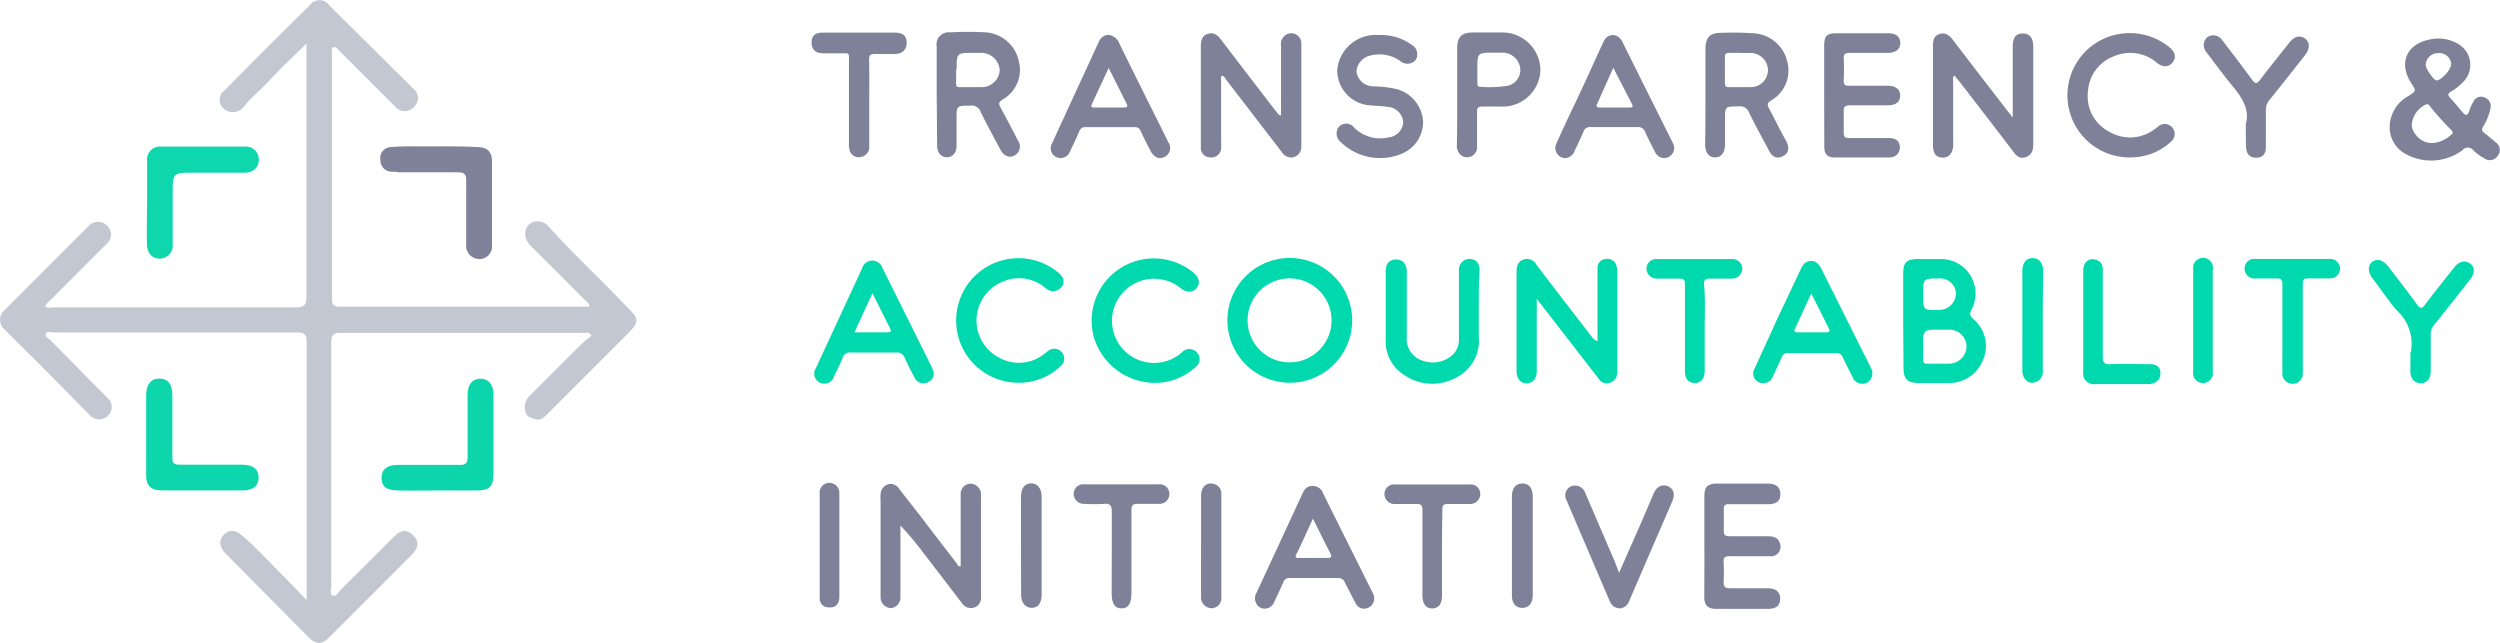 <svg xmlns="http://www.w3.org/2000/svg" viewBox="0 0 231.61 59.53"><defs><style>.cls-1{fill:#7e8198;}.cls-2{fill:#00d8ad;}.cls-3{fill:#c3c7d1;}.cls-4{fill:#0ed6ac;}.cls-5{fill:#0ed6ad;}.cls-6{fill:#0cd5ac;}.cls-7{fill:#7f8298;}</style></defs><g id="Capa_2" data-name="Capa 2"><g id="Capa_1-2" data-name="Capa 1"><path class="cls-1" d="M227.09,5.92a1.11,1.11,0,0,0-1.21-1A1.14,1.14,0,0,0,224.73,6c0,.39.75,1.45,1,1.45.44,0,1.36-1,1.35-1.52Zm-3.65,5.58a1.27,1.27,0,0,0,.22.78c.91,1.42,2.47,1.11,3.49.15.19-.19,0-.31-.09-.42a25.69,25.69,0,0,1-1.91-2.13c-.1-.11-.16-.28-.4-.2a2.28,2.28,0,0,0-1.31,1.82Zm-2.05.37a3.31,3.31,0,0,1,1.78-3c.68-.45.68-.45.24-1.13-1.25-1.9-.46-3.7,1.78-4.1a3.62,3.62,0,0,1,2.46.38,2.24,2.24,0,0,1,.55,3.57,5.09,5.09,0,0,1-1.09.87c-.29.17-.4.32-.12.61s.73.83,1.08,1.25.53.46.71-.09a3.31,3.31,0,0,1,.37-.81.76.76,0,0,1,1-.4.85.85,0,0,1,.58,1,5.19,5.19,0,0,1-.68,1.71c-.15.25-.14.4.1.58s.72.59,1.08.89a.84.84,0,0,1,.2,1.19.87.87,0,0,1-1.23.31,5.43,5.43,0,0,1-1.07-.78.63.63,0,0,0-1,0,4.9,4.9,0,0,1-5.33.31A2.8,2.8,0,0,1,221.39,11.87Z"/><path class="cls-1" d="M89,52.47V47.66c0-.62,0-1.24,0-1.85a.94.94,0,0,1,.88-1,1,1,0,0,1,1,.88,4.34,4.34,0,0,1,0,.51v8.66a3.62,3.62,0,0,1,0,.57.92.92,0,0,1-.71.88,1,1,0,0,1-1.05-.43c-1.18-1.55-2.37-3.09-3.56-4.64a28.07,28.07,0,0,0-2.14-2.55v6.58a1,1,0,0,1-.84,1.07,1,1,0,0,1-1-1c0-1,0-1.91,0-2.86V46.38a3.75,3.75,0,0,1,0-.58,1,1,0,0,1,.72-.94.92.92,0,0,1,1,.43c.67.85,1.33,1.71,2,2.56q1.68,2.2,3.37,4.39C88.7,52.34,88.74,52.48,89,52.47Z"/><path class="cls-2" d="M148,31.61V25.44c0-.21,0-.42,0-.64a.79.79,0,0,1,.75-.8.85.85,0,0,1,1,.61,1.52,1.52,0,0,1,.08.56c0,3,0,6.07,0,9.11a1.28,1.28,0,0,1,0,.19,1,1,0,0,1-.69,1,.9.9,0,0,1-1.05-.4l-3.31-4.28-2.41-3.11v2.7c0,1.33,0,2.67,0,4,0,.69-.37,1.12-.93,1.13s-.94-.41-.94-1.13q0-4.61,0-9.23c0-.5.12-.94.66-1.11a1,1,0,0,1,1.19.5c1.7,2.23,3.4,4.45,5.12,6.66A1,1,0,0,0,148,31.61Z"/><path class="cls-1" d="M186.47,10.89V4.3c0-.82.28-1.18.9-1.2s1,.39,1,1.2c0,3,0,6,0,9.05,0,.54-.11,1-.7,1.21s-.88-.16-1.18-.55q-2.41-3.16-4.85-6.31L181.07,7c-.21.17-.12.37-.12.54,0,1.82,0,3.65,0,5.48a4.34,4.34,0,0,1,0,.51c-.07.71-.42,1.09-1,1.07s-.87-.38-.87-1.15c0-3.06,0-6.12,0-9.18,0-.5.06-.95.6-1.12s.91.11,1.24.54c1.71,2.25,3.44,4.48,5.16,6.71Z"/><path class="cls-1" d="M118.68,10.7V4.23a1,1,0,0,1,.6-1.08.93.93,0,0,1,1.28.9c0,3.17,0,6.33,0,9.49a1,1,0,0,1-.64,1,1,1,0,0,1-1.16-.44l-5.12-6.66c-.13-.16-.2-.37-.43-.44-.16.16-.08.36-.08.53,0,1.87,0,3.74,0,5.61a5.42,5.42,0,0,1,0,.57.89.89,0,0,1-1,.87.86.86,0,0,1-.88-.9c0-.53,0-1.06,0-1.59,0-2.59,0-5.18,0-7.77,0-.52.07-1,.64-1.18s.91.12,1.24.54q2.58,3.39,5.19,6.77C118.4,10.54,118.45,10.67,118.68,10.7Z"/><path class="cls-2" d="M178.17,27.24c0,1.52,0,1.52,1.49,1.47a1.55,1.55,0,0,0,1.55-1.52,1.46,1.46,0,0,0-1.58-1.39c-1.46,0-1.46,0-1.46,1.44Zm0,4.83c0,.4,0,.81,0,1.21s.11.41.41.41c.66,0,1.32,0,2,0a1.63,1.63,0,0,0,1.61-1.56,1.59,1.59,0,0,0-1.5-1.59c-.31,0-.63,0-1,0-1.53,0-1.53,0-1.53,1.56Zm-1.85-2.42V25.39c0-1.08.3-1.38,1.35-1.39q1.05,0,2.1,0a3.19,3.19,0,0,1,2.88,4.68c-.22.43-.15.62.2.91a3.24,3.24,0,0,1,.91,3.64,3.36,3.36,0,0,1-3,2.25q-1.53,0-3.06,0c-1,0-1.34-.4-1.35-1.37Z"/><path class="cls-2" d="M119.47,33.57a3.89,3.89,0,1,0-2.75-1.14,3.86,3.86,0,0,0,2.75,1.14Zm-5.76-3.92a5.78,5.78,0,1,1,5.76,5.81A5.8,5.8,0,0,1,113.71,29.65Z"/><path class="cls-1" d="M161.3,4.9h-1.08c-.28,0-.42.06-.42.38,0,.81,0,1.61,0,2.41,0,.27.09.39.37.38.69,0,1.39,0,2.09,0a1.58,1.58,0,0,0,1.53-1.61,1.62,1.62,0,0,0-1.67-1.55h-.83ZM158,8.85c0-1.43,0-2.85,0-4.27,0-1.13.41-1.55,1.52-1.54a27.08,27.08,0,0,1,3.12.06,3.39,3.39,0,0,1,2.94,2.61,3.2,3.2,0,0,1-1.45,3.57c-.42.26-.44.43-.21.82.54,1,1,2,1.54,2.92.36.7.25,1.19-.3,1.46s-1,.07-1.31-.6c-.61-1.14-1.24-2.27-1.8-3.43a.89.89,0,0,0-1-.59c-1.24,0-1.24,0-1.24,1.23v2.29c0,.76-.34,1.2-.92,1.2s-.92-.45-.92-1.21C158,11.86,158,10.35,158,8.85Z"/><path class="cls-1" d="M88.58,6.45c0,.4,0,.8,0,1.21s.07.42.39.41c.7,0,1.4,0,2.1,0a1.67,1.67,0,0,0,1.55-1.57A1.72,1.72,0,0,0,91,4.9h-.83c-1.54,0-1.54,0-1.54,1.55ZM86.78,8.9V4.31A1.11,1.11,0,0,1,88,3a29.33,29.33,0,0,1,3.38,0,3.38,3.38,0,0,1,3,2.64,3.16,3.16,0,0,1-1.46,3.56c-.45.26-.4.44-.2.81.55,1,1.07,2,1.58,3a.94.94,0,0,1-.34,1.41c-.49.25-1,0-1.28-.56-.62-1.17-1.26-2.32-1.83-3.5a.88.88,0,0,0-1-.57c-1.23,0-1.23,0-1.23,1.22V13.5c0,.65-.37,1.08-.91,1.07s-.89-.43-.89-1.09Z"/><path class="cls-2" d="M167.8,27.19c-.53,1.15-1,2.21-1.51,3.26-.12.27,0,.34.24.34h2.67c.25,0,.37-.08.24-.34C168.91,29.39,168.38,28.33,167.8,27.19Zm-4.46,8.3a.89.89,0,0,1-.78-1.36c.67-1.47,1.35-2.93,2-4.39L166.8,25c.19-.42.42-.79.95-.82s.78.33,1,.75c1.51,3,3,6,4.53,9.05a1.09,1.09,0,0,1,0,1.2.92.92,0,0,1-.9.36.93.93,0,0,1-.75-.61c-.31-.61-.62-1.21-.91-1.83a.61.61,0,0,0-.64-.39c-1.46,0-2.93,0-4.39,0a.58.58,0,0,0-.63.4c-.27.62-.57,1.23-.85,1.85A.89.89,0,0,1,163.34,35.49Z"/><path class="cls-1" d="M121.63,48.06c-.54,1.17-1,2.23-1.54,3.3-.17.36.08.33.3.33.85,0,1.69,0,2.54,0,.37,0,.51-.06.31-.45-.53-1-1-2-1.6-3.18Zm5.68,7.42a.92.92,0,0,1-.71.88.85.85,0,0,1-1-.45c-.34-.64-.66-1.28-1-1.93a.65.65,0,0,0-.69-.43c-1.46,0-2.93,0-4.39,0a.58.58,0,0,0-.63.39c-.26.61-.54,1.2-.83,1.79a.94.94,0,0,1-1.29.57,1,1,0,0,1-.37-1.37q2.13-4.57,4.25-9.17c.19-.41.41-.73.93-.74a1,1,0,0,1,1,.7q2.3,4.61,4.6,9.22A1,1,0,0,1,127.31,55.48Z"/><path class="cls-2" d="M80.83,27.17c-.58,1.24-1.11,2.39-1.67,3.62h3.08c.35,0,.33-.15.21-.39Zm5.68,7.37a.92.92,0,0,1-.63.91A.9.9,0,0,1,84.74,35c-.32-.59-.63-1.2-.91-1.82a.76.76,0,0,0-.82-.52c-1.4,0-2.8,0-4.2,0a.66.66,0,0,0-.73.45c-.25.61-.54,1.2-.83,1.79a.93.93,0,1,1-1.66-.8l4.28-9.24a1,1,0,0,1,.88-.72,1,1,0,0,1,1,.68l4.62,9.29A3.42,3.42,0,0,1,86.51,34.54Z"/><path class="cls-1" d="M157.9,50.52V46c0-.9.29-1.19,1.17-1.2h4.71c.77,0,1.17.35,1.16,1s-.4.91-1.13.91c-1.21,0-2.42,0-3.63,0-.35,0-.49.09-.48.46,0,.68,0,1.36,0,2,0,.46.19.51.56.51,1.17,0,2.34,0,3.51,0,.54,0,1,.13,1.16.75a.89.89,0,0,1-1,1.1c-1.23,0-2.46,0-3.69,0-.46,0-.59.13-.56.57a13.22,13.22,0,0,1,0,1.78c0,.54.18.63.65.62,1.15,0,2.29,0,3.44,0,.76,0,1.17.35,1.15,1s-.4.9-1.14.91H159c-.8,0-1.11-.34-1.11-1.13C157.9,53.66,157.91,52.09,157.9,50.52Z"/><path class="cls-1" d="M149.46,6.28,148,9.55c-.12.23-.16.41.19.41H151c.25,0,.31-.09.2-.31ZM145,14.65a.94.94,0,0,1-.78-1.41c.44-1,.91-2,1.38-3,1-2.06,1.91-4.11,2.86-6.17.19-.43.42-.81.94-.82s.8.38,1,.82q2.18,4.38,4.37,8.76c.08.15.16.3.23.46a.93.93,0,0,1-.4,1.25.92.92,0,0,1-1.25-.42c-.33-.62-.64-1.24-.93-1.88a.68.68,0,0,0-.72-.47c-1.44,0-2.89,0-4.33,0a.63.63,0,0,0-.67.43c-.27.63-.57,1.23-.85,1.85A1,1,0,0,1,145,14.65Z"/><path class="cls-1" d="M102.71,6.3c-.56,1.21-1.06,2.27-1.55,3.34-.18.39.14.31.32.32.87,0,1.74,0,2.61,0,.31,0,.44-.05.27-.38C103.83,8.54,103.32,7.5,102.71,6.3Zm0-3.07a1.25,1.25,0,0,1,1,.82q1.68,3.42,3.39,6.83c.38.76.76,1.52,1.13,2.28a.93.93,0,0,1-.32,1.37c-.51.27-1,.06-1.33-.57s-.62-1.21-.91-1.82a.53.53,0,0,0-.58-.36H100.6a.58.58,0,0,0-.62.41c-.27.62-.55,1.23-.85,1.84a.93.93,0,0,1-1.26.53.9.9,0,0,1-.39-1.3c1.43-3.14,2.89-6.27,4.33-9.41A1,1,0,0,1,102.66,3.23Z"/><path class="cls-2" d="M137,28.41c0,.91,0,1.82,0,2.74A3.83,3.83,0,0,1,134.87,35a4.58,4.58,0,0,1-4.78-.26,3.63,3.63,0,0,1-1.71-3.17c0-2.14,0-4.28,0-6.43,0-.72.35-1.1.95-1.1s1,.36,1,1.15v6a2.1,2.1,0,0,0,1.45,2.22,2.76,2.76,0,0,0,2.89-.62,2,2,0,0,0,.49-1.41q0-3.15,0-6.3a1,1,0,0,1,.84-1.08c.66-.06,1.06.3,1.07,1C137,26.16,137,27.28,137,28.41Z"/><path class="cls-1" d="M169,8.82V4.24c0-.9.25-1.16,1.13-1.16q2.39,0,4.77,0c.75,0,1.14.31,1.15.89s-.41.93-1.18.93c-1.17,0-2.33,0-3.5,0-.47,0-.58.14-.56.58a19.64,19.64,0,0,1,0,2c0,.38.13.47.48.46,1.19,0,2.38,0,3.56,0,.77,0,1.2.34,1.19.92s-.37.9-1.2.9c-1.14,0-2.29,0-3.44,0-.49,0-.62.15-.59.61,0,.64,0,1.28,0,1.91,0,.39.11.52.5.51,1.23,0,2.46,0,3.7,0,.65,0,1,.31,1,.86s-.38.93-1,.94h-5c-.74,0-1-.3-1-1.05Z"/><path class="cls-1" d="M127.8,3.24a4.9,4.9,0,0,1,3,.92,1,1,0,0,1,.37,1.37,1,1,0,0,1-1.4.16A3.28,3.28,0,0,0,127,5.14a1.62,1.62,0,0,0-1.33,1.51A1.58,1.58,0,0,0,127.29,8a10.37,10.37,0,0,1,2.08.25,3.32,3.32,0,0,1,2.47,3,3.18,3.18,0,0,1-2,3,5.21,5.21,0,0,1-5.65-1.11,1,1,0,0,1-.12-1.42.92.92,0,0,1,1.39.11,3.41,3.41,0,0,0,3.17.9A1.5,1.5,0,0,0,130,11.28a1.55,1.55,0,0,0-1.44-1.38c-.52-.08-1-.08-1.58-.14a3.24,3.24,0,0,1-3.09-3.33,3.58,3.58,0,0,1,3.33-3.19C127.41,3.23,127.6,3.24,127.8,3.24Z"/><path class="cls-2" d="M107.41,35.46a5.93,5.93,0,0,1-6-4,5.76,5.76,0,0,1,9.14-6.21c.55.45.67,1,.32,1.43s-.89.48-1.45.05a3.9,3.9,0,1,0-.13,6.09l.29-.25a.92.92,0,0,1,1.31.09.89.89,0,0,1-.09,1.31A5.58,5.58,0,0,1,107.41,35.46Z"/><path class="cls-1" d="M136.87,6.41V7.68c0,.18,0,.37.25.36a10.67,10.67,0,0,0,2.59-.1,1.5,1.5,0,0,0,1.12-1.69,1.66,1.66,0,0,0-1.59-1.37h-.82C136.87,4.88,136.87,4.88,136.87,6.41ZM135,8.81V4.48c0-1.06.41-1.47,1.45-1.47.87,0,1.74,0,2.61,0a3.52,3.52,0,0,1,3.65,3.52A3.5,3.5,0,0,1,139,9.87c-.55,0-1.1,0-1.65,0-.39,0-.52.1-.51.5,0,1.06,0,2.12,0,3.18a.93.93,0,0,1-1.4.89,1.11,1.11,0,0,1-.47-1C135,11.86,135,10.33,135,8.81Z"/><path class="cls-2" d="M94.32,35.46A5.77,5.77,0,1,1,97.9,25.14c.4.31.76.64.58,1.23a1,1,0,0,1-1.6.33A3.77,3.77,0,0,0,93,26.05a3.88,3.88,0,0,0-.5,7.05,3.76,3.76,0,0,0,4.15-.24l.4-.31a.92.92,0,0,1,1.31.07.9.9,0,0,1-.11,1.31,5.58,5.58,0,0,1-3.61,1.53Z"/><path class="cls-1" d="M197.13,3.07A5.8,5.8,0,0,1,201,4.39c.53.44.63.93.29,1.38s-.88.5-1.45.06a3.8,3.8,0,0,0-4.06-.59,3.68,3.68,0,0,0-2.34,3.22,3.68,3.68,0,0,0,1.94,3.73,3.78,3.78,0,0,0,4.15-.16c.18-.11.33-.26.5-.38a.92.92,0,0,1,1.18,1.4,5.42,5.42,0,0,1-3.36,1.51,5.76,5.76,0,0,1-1.74-11.37A7,7,0,0,1,197.13,3.07Z"/><path class="cls-1" d="M150,53.06l2-4.54c.41-.93.8-1.87,1.2-2.8.28-.64.75-.89,1.3-.68s.71.74.43,1.39c-1.33,3.09-2.68,6.18-4,9.27a1,1,0,0,1-.85.66,1,1,0,0,1-.94-.65q-2-4.66-4-9.34a.92.92,0,0,1,.45-1.33,1,1,0,0,1,1.27.62c.9,2.08,1.79,4.17,2.69,6.25Z"/><path class="cls-1" d="M208.06,11.47c.39-1.3-.36-2.48-1.33-3.62-.82-1-1.54-2-2.31-3a1,1,0,0,1,.09-1.42,1,1,0,0,1,1.38.31c.93,1.21,1.86,2.43,2.76,3.66.29.39.44.38.73,0,.89-1.17,1.81-2.31,2.72-3.46.45-.58,1-.71,1.46-.36s.44.93,0,1.52c-1.09,1.38-2.18,2.77-3.29,4.14a1.41,1.41,0,0,0-.35,1c0,1.13,0,2.25,0,3.37,0,.7-.32,1-.92,1s-.9-.36-.92-1.05S208.06,12.35,208.06,11.47Z"/><path class="cls-2" d="M223.35,32.62a4.15,4.15,0,0,0-1.29-3.85c-.81-.95-1.51-2-2.27-3-.44-.59-.43-1.19,0-1.52s1-.16,1.46.43c.9,1.18,1.82,2.35,2.69,3.55.31.42.44.35.72,0,.88-1.17,1.81-2.31,2.71-3.46.44-.56,1-.7,1.47-.35s.44.91,0,1.47c-1.1,1.4-2.2,2.81-3.32,4.19a1.36,1.36,0,0,0-.33,1c0,1.1,0,2.21,0,3.31,0,.69-.33,1.09-.88,1.11s-1-.36-1-1.07V32.62Z"/><path class="cls-1" d="M80.53,9.54c0,1.34,0,2.68,0,4a.93.93,0,0,1-.76,1,.86.86,0,0,1-1.05-.6,2,2,0,0,1-.07-.69c0-2.48,0-5,0-7.45,0-1,.13-.85-.89-.86-.49,0-1,0-1.47,0-.73,0-1.1-.34-1.1-1s.35-.92,1.1-.92H82.9c.74,0,1.1.32,1.1.93S83.63,5,82.89,5c-.57,0-1.15,0-1.72,0s-.67.1-.65.62C80.55,6.91,80.53,8.23,80.53,9.54Z"/><path class="cls-2" d="M211.45,30.39c0-1.35,0-2.71,0-4.07,0-.38-.1-.53-.5-.52-.68,0-1.36,0-2,0a.91.91,0,0,1-1-.95.88.88,0,0,1,1-.86h6.94a.9.9,0,1,1,0,1.8c-.57,0-1.14,0-1.72,0-.83,0-.83,0-.83.8V34a4.34,4.34,0,0,1,0,.51.95.95,0,1,1-1.89,0C211.44,33.11,211.45,31.75,211.45,30.39Z"/><path class="cls-2" d="M157.93,30.42c0,1.32,0,2.64,0,3.95,0,.71-.37,1.13-.94,1.11s-.89-.38-.89-1.08V26.63c0-.82,0-.82-.84-.82-.58,0-1.15,0-1.72,0a.94.94,0,0,1-1-.9.89.89,0,0,1,.93-.91c2.34,0,4.67,0,7,0a.9.9,0,0,1,.94.91.93.93,0,0,1-1,.9c-.68,0-1.36,0-2,0-.43,0-.55.13-.54.55C158,27.71,157.93,29.07,157.93,30.42Z"/><path class="cls-1" d="M103,51.28c0-1.27,0-2.54,0-3.82,0-.59-.1-.84-.75-.78a15.1,15.1,0,0,1-1.78,0,.94.94,0,0,1-1-.91.89.89,0,0,1,1-.9q3.43,0,6.87,0a.9.9,0,0,1,1,.9.93.93,0,0,1-1,.91c-.63,0-1.27,0-1.91,0-.47,0-.61.1-.61.59,0,2.54,0,5.09,0,7.64,0,1-.29,1.45-.92,1.45s-.91-.44-.91-1.46Z"/><path class="cls-1" d="M133.59,51.33v3.88c0,.74-.31,1.14-.89,1.16s-.92-.44-.92-1.19c0-2.63,0-5.27,0-7.9,0-.48-.14-.62-.61-.59-.64,0-1.28,0-1.91,0a.93.93,0,0,1-1-.91.9.9,0,0,1,1-.9q3.44,0,6.88,0a.89.89,0,0,1,1,.9.94.94,0,0,1-1,.91c-.68,0-1.36,0-2,0-.39,0-.51.1-.51.5C133.6,48.57,133.59,50,133.59,51.33Z"/><path class="cls-2" d="M193,29.75c0-1.57,0-3.14,0-4.71,0-.7.48-1.14,1.08-1s.73.48.73,1c0,2.65,0,5.31,0,8,0,.58.16.72.71.7,1.21-.05,2.42,0,3.63,0,.69,0,1,.28,1,.84s-.37.94-1,1l-5,0A1,1,0,0,1,193,34.4C193,32.85,193,31.3,193,29.75Z"/><path class="cls-2" d="M189.25,29.67v4.65a1,1,0,0,1-.81,1.12c-.6.12-1.07-.37-1.08-1.1,0-1.34,0-2.67,0-4V25.11c0-.74.36-1.19.93-1.2s1,.44,1,1.18C189.26,26.62,189.25,28.15,189.25,29.67Z"/><path class="cls-1" d="M94.59,50.59V46c0-.75.34-1.2.91-1.22s1,.43,1,1.23v9.09c0,.78-.32,1.2-.9,1.21s-1-.42-1-1.22Z"/><path class="cls-1" d="M111.27,50.55c0-1.54,0-3.09,0-4.64,0-.75.47-1.22,1.07-1.1a.92.92,0,0,1,.81,1q0,4.77,0,9.54a.93.93,0,0,1-.94,1,1,1,0,0,1-.94-1.06C111.26,53.69,111.27,52.12,111.27,50.55Z"/><path class="cls-1" d="M142,50.64v4.52c0,.73-.38,1.18-1,1.16s-.93-.46-.93-1.14c0-3.07,0-6.15,0-9.22,0-.74.38-1.19,1-1.17s.92.45.93,1.21Z"/><path class="cls-2" d="M205,29.69V34.4a.92.92,0,1,1-1.81,0V24.94A.92.92,0,1,1,205,25Z"/><path class="cls-1" d="M77.76,50.56c0,1.57,0,3.14,0,4.71,0,.7-.37,1.06-1,1a.82.82,0,0,1-.82-.93q0-4.8,0-9.61a.9.9,0,0,1,.9-1,.93.93,0,0,1,.92,1C77.76,47.38,77.76,49,77.76,50.56Z"/><path class="cls-3" d="M50.77,20.93a1.29,1.29,0,0,0-1.66-.22,1.23,1.23,0,0,0-.29,1.58,2.28,2.28,0,0,0,.53.67c1.59,1.59,3.18,3.17,4.76,4.77.19.19.5.32.48.68l-.25,0-22.83,0c-.61,0-.76-.2-.75-.78,0-7.53,0-15.06,0-22.6,0-.22-.12-.54.12-.65s.44.22.61.39c1.71,1.69,3.4,3.4,5.11,5.09a1.15,1.15,0,0,0,1.8,0,1.11,1.11,0,0,0-.13-1.67L30.48.47a1.09,1.09,0,0,0-1.77,0q-4,3.95-7.91,7.91a1.07,1.07,0,0,0-.05,1.71,1.29,1.29,0,0,0,1.84-.2,10.64,10.64,0,0,1,.84-.94c.78-.7,1.5-1.46,2.22-2.22S27.42,5,28.39,4.05v.76c0,7.55,0,15.11,0,22.67,0,.76-.19,1-1,1-7.5,0-15,0-22.51,0-.22,0-.47.08-.69-.08.09-.31.35-.46.55-.66l5.14-5.15a1.11,1.11,0,0,0,.1-1.62,1.17,1.17,0,0,0-1.7-.1c-.1.09-.19.19-.28.28L.46,28.7a1.18,1.18,0,0,0,0,1.86c1.2,1.21,2.42,2.4,3.63,3.62,1.41,1.41,2.8,2.84,4.21,4.26a1.16,1.16,0,0,0,1.69.08,1.09,1.09,0,0,0,0-1.62c-.42-.46-.89-.89-1.33-1.34l-3.94-4c-.19-.19-.59-.33-.47-.63s.47-.13.72-.13q11.25,0,22.52,0c.72,0,.93.19.92.92,0,7.67,0,15.33,0,23v.88c-.78-.81-1.39-1.46-2-2.08-1.32-1.27-2.52-2.67-3.93-3.86-.7-.59-1.26-.63-1.73-.13s-.5,1.1.18,1.78L28.55,59c.75.75,1.29.75,2,0l3-3c1.53-1.53,3.07-3.06,4.59-4.6.68-.68.69-1.3.09-1.85s-1.11-.44-1.75.19c-1.61,1.6-3.21,3.21-4.83,4.81-.25.25-.48.76-.83.63s-.08-.7-.13-1.06,0-.53,0-.79q0-10.78,0-21.57c0-.66.12-.92.86-.92,7.53,0,15.06,0,22.6,0,.18,0,.42-.12.65.28a8.75,8.75,0,0,0-.89.72c-1.62,1.6-3.22,3.22-4.83,4.82a1.44,1.44,0,0,0-.39,1.52c.12.46.53.55.91.66.53.16.84-.22,1.15-.53l7.46-7.46c1-1,1-1.3,0-2.28C55.78,26,53.16,23.59,50.77,20.93Z"/><path class="cls-4" d="M22.45,45.44c1,0,1.51-.42,1.51-1.2s-.53-1.19-1.53-1.19c-1.93,0-3.86,0-5.79,0-.52,0-.67-.14-.67-.66,0-1.93,0-3.86,0-5.79,0-1-.41-1.52-1.19-1.53s-1.24.55-1.24,1.51c0,2.51,0,5,0,7.53,0,.88.48,1.32,1.39,1.32h7.46Z"/><path class="cls-4" d="M18.72,45.44h0Z"/><path class="cls-5" d="M13.61,22.57c0,.84.46,1.39,1.16,1.39A1.22,1.22,0,0,0,16,22.6c0-1.53,0-3.07,0-4.6,0-2,0-2,2-2,1.53,0,3.06,0,4.6,0,.87,0,1.37-.48,1.38-1.19a1.2,1.2,0,0,0-1.26-1.23c-2.61,0-5.23,0-7.84,0a1.19,1.19,0,0,0-1.25,1.32v3.88C13.61,20,13.6,21.3,13.61,22.57Z"/><path class="cls-5" d="M13.61,22.57V18.76C13.61,20,13.6,21.3,13.61,22.57Z"/><path class="cls-6" d="M44.51,35.08c-.74,0-1.19.55-1.19,1.45,0,1.93,0,3.86,0,5.78,0,.58-.13.77-.74.76-1.9,0-3.81,0-5.7,0-1,0-1.52.4-1.53,1.18s.37,1.16,1.48,1.19,2.43,0,3.65,0v0h3.56c1.38,0,1.67-.32,1.68-1.68,0-2.4,0-4.8,0-7.21C45.72,35.62,45.25,35.08,44.51,35.08Z"/><path class="cls-7" d="M40.39,13.56H38.24a20.06,20.06,0,0,0-2.05.07,1,1,0,0,0-.95,1.17,1.06,1.06,0,0,0,1,1.11c.24,0,.47,0,.71.05,1.8,0,3.6,0,5.4,0,.69,0,.86.19.84.84,0,1.93,0,3.86,0,5.79A1.24,1.24,0,0,0,44.42,24a1.17,1.17,0,0,0,1.16-1.32c0-2.57,0-5.13,0-7.7,0-1-.46-1.35-1.45-1.36C42.87,13.55,41.63,13.56,40.39,13.56Z"/><path class="cls-7" d="M40.39,13.56h0Z"/></g></g></svg>